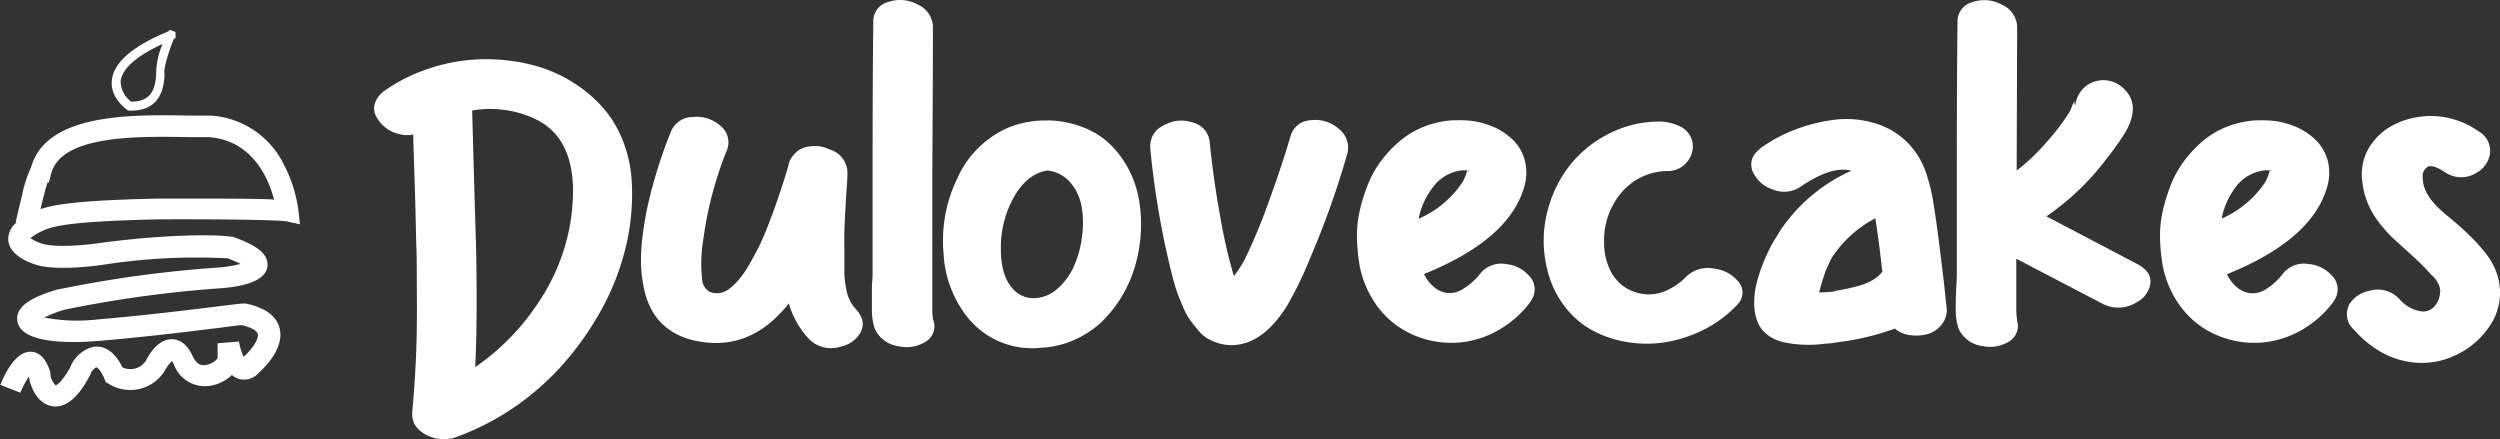 <svg id="Layer_1" data-name="Layer 1" xmlns="http://www.w3.org/2000/svg" viewBox="0 0 317.9 55.87"><rect x="0" y="0" width="317.9" height="55.87" fill="#333333" stroke="none"/><defs><style>.cls-1{fill:#fff;}.cls-2{fill:none;stroke:#fff;stroke-width:5px;}</style></defs><path class="cls-1" d="M99.26,55.76a.69.69,0,0,1-.22,0,3,3,0,0,1-.57.07h-.39a4.56,4.56,0,0,1-2.82-1,2.74,2.74,0,0,1-1.05-2.51c.2-2.26.36-4.51.46-6.75s.14-4.8.12-7.69,0-5-.06-6.38-.08-3.91-.2-7.67-.2-6-.21-6.73a4.06,4.06,0,0,1-1.95-.09,4.37,4.37,0,0,1-1.71-.9,4.43,4.43,0,0,1-1.09-1.38,2.11,2.11,0,0,1-.1-1.64,3.2,3.2,0,0,1,1.26-1.58,20.69,20.69,0,0,1,4.56-2.42,22.93,22.93,0,0,1,10.12-1.49,22.71,22.71,0,0,1,4.94.91,17.67,17.67,0,0,1,4.43,2.06,17.16,17.16,0,0,1,3.65,3.1A14.29,14.29,0,0,1,121,17.93a16.78,16.78,0,0,1,1.12,5.28,28.85,28.85,0,0,1-.76,8.18,32.23,32.23,0,0,1-3,7.8,38.7,38.7,0,0,1-4.75,6.86,34.07,34.07,0,0,1-6.25,5.61A33.29,33.29,0,0,1,100,55.5a6.81,6.81,0,0,1-.68.23A.15.15,0,0,1,99.26,55.76Zm10.41-40.71a13.53,13.53,0,0,0-7.85-1q.08,3,.22,8t.25,8.44c.06,2.25.1,4.88.1,7.88s-.06,5.77-.18,8.31a29.72,29.72,0,0,0,8-8.16,25.78,25.78,0,0,0,4.1-10.22Q115.94,17.89,109.67,15.05Z" transform="translate(-41.78 0)"/><path class="cls-1" d="M150.51,39.19c1,1.06,1.26,2.11.65,3.17a3.76,3.76,0,0,1-2.41,1.7,4,4,0,0,1-3.57-.5,4.91,4.91,0,0,1-.48-.41,10.89,10.89,0,0,1-2.61-4.57q-5,6.33-12.09,4.7a8.68,8.68,0,0,1-3.12-1.36,7.38,7.38,0,0,1-2.06-2.2,9.53,9.53,0,0,1-1.12-2.9,17,17,0,0,1-.41-3.33,24.6,24.6,0,0,1,.22-3.62c.17-1.3.37-2.51.62-3.64s.55-2.31.91-3.55.7-2.28,1-3.15.64-1.75,1-2.65a3,3,0,0,1,2.79-2A4.56,4.56,0,0,1,133.39,16a2.69,2.69,0,0,1,.76,3.25,46.83,46.83,0,0,0-2.93,11.16,18.44,18.44,0,0,0-.15,5.19,1.92,1.92,0,0,0,1,1.53,2.51,2.51,0,0,0,1.32.12,2.89,2.89,0,0,0,1.28-.65,7.68,7.68,0,0,0,1.23-1.25,12.55,12.55,0,0,0,1.15-1.7c.38-.66.74-1.33,1.09-2s.68-1.44,1-2.21.6-1.53.87-2.25.52-1.44.76-2.15.45-1.33.63-1.9.34-1.07.47-1.52l.15-.5a2.53,2.53,0,0,1,.57-1.28,2.92,2.92,0,0,1,2.08-1.21,4.29,4.29,0,0,1,2.57.36,3.1,3.1,0,0,1,1.71,1.19,3.16,3.16,0,0,1,.59,2c0,.54-.07,1.33-.14,2.39s-.11,1.89-.15,2.54-.07,1.42-.1,2.33,0,1.73,0,2.49v1.82c0,.18,0,.5,0,1a9.85,9.85,0,0,0,.08,1c0,.24.09.56.16,1a5,5,0,0,0,.26,1,7.15,7.15,0,0,0,.39.79A3.18,3.18,0,0,0,150.51,39.19Z" transform="translate(-41.78 0)"/><path class="cls-1" d="M160.42,40.6a2.28,2.28,0,0,1-1,2.89,4.58,4.58,0,0,1-3.3.55,3.91,3.91,0,0,1-2.94-1.92,2.56,2.56,0,0,1-.24-.56,7.67,7.67,0,0,1-.29-2c0-.76,0-1.64,0-2.64s.09-1.68.09-2V22.14q0-12.87.09-19.31a2.51,2.51,0,0,1,1.9-2.58,4.65,4.65,0,0,1,3.79.35,3.18,3.18,0,0,1,1.89,3q0,6.14-.08,18.48,0,6.48,0,12.94c0,2,0,3.55,0,4.57a8.52,8.52,0,0,0,.09,1v.24A1.8,1.8,0,0,0,160.42,40.6Z" transform="translate(-41.78 0)"/><path class="cls-1" d="M175.14,15.31a12.82,12.82,0,0,1,4.52.94,10.14,10.14,0,0,1,3.42,2.23,12.53,12.53,0,0,1,2.29,3.19,12.93,12.93,0,0,1,1.26,3.84,18,18,0,0,1,.21,4.16,19,19,0,0,1-.73,4.18,16.58,16.58,0,0,1-1.69,3.86,15.75,15.75,0,0,1-2.57,3.23,12.18,12.18,0,0,1-3.45,2.28,11.82,11.82,0,0,1-4.24,1A10.52,10.52,0,0,1,165,40.58a14.2,14.2,0,0,1-3.24-8.42,18,18,0,0,1,1.72-9.41,12.66,12.66,0,0,1,6.13-6.35,12.14,12.14,0,0,1,4.52-1.07l.18,0h.19C174.78,15.33,175,15.31,175.14,15.31Zm-1.72,22.6a4.59,4.59,0,0,0,2.86-1.23,8.3,8.3,0,0,0,2.09-2.89,12.81,12.81,0,0,0,1-3.75,12,12,0,0,0-.06-3.8,6.32,6.32,0,0,0-1.45-3.06,4.44,4.44,0,0,0-2.9-1.5q-2.66.43-4.35,3.57a13,13,0,0,0-1.56,6.44q0,3.54,1.67,5.19A3.42,3.42,0,0,0,173.42,37.91Z" transform="translate(-41.78 0)"/><path class="cls-1" d="M205.89,17.29a2.75,2.75,0,0,1,2.56-2,4.51,4.51,0,0,1,3.6,1.12,3,3,0,0,1,1,3.32,111,111,0,0,1-4.67,13.09,48,48,0,0,1-2.9,6q-3.1,5-7.06,5.07a5.86,5.86,0,0,1-1.74-.26,6.77,6.77,0,0,1-1.46-.65A5,5,0,0,1,194,41.82c-.39-.47-.72-.89-1-1.28a9.77,9.77,0,0,1-.81-1.57c-.28-.65-.49-1.18-.65-1.6a17.53,17.53,0,0,1-.54-1.72c-.19-.73-.33-1.26-.41-1.61l-.36-1.53A109.61,109.61,0,0,1,188.06,19a3.09,3.09,0,0,1,.25-1.64,2.74,2.74,0,0,1,1-1.16,6,6,0,0,1,1.42-.67,3.93,3.93,0,0,1,1.6-.18,5.73,5.73,0,0,1,1.52.36,2.87,2.87,0,0,1,1.18.89,2.78,2.78,0,0,1,.57,1.44q.49,4.84,1.33,9.41a66,66,0,0,0,1.63,7.25,2,2,0,0,0,.15.39,17.83,17.83,0,0,0,1.3-2q1.64-3.37,3-7.15C204,23.22,205,20.34,205.89,17.29Z" transform="translate(-41.78 0)"/><path class="cls-1" d="M230,34.8a3.41,3.41,0,0,1,3.28-1.22A4.39,4.39,0,0,1,236.15,35a2.46,2.46,0,0,1,.42,3.07,3.87,3.87,0,0,1-.37.56,13.26,13.26,0,0,1-3.76,3.28,12.24,12.24,0,0,1-4.32,1.55,12,12,0,0,1-4.39-.15,11.75,11.75,0,0,1-4-1.68,11.35,11.35,0,0,1-3.18-3.22,12.77,12.77,0,0,1-1.88-4.63,24.81,24.81,0,0,1-.34-3.56,14.58,14.58,0,0,1,.39-3.59,23.57,23.57,0,0,1,1.09-3.39,13,13,0,0,1,1.76-3A14.87,14.87,0,0,1,220,17.76a11.08,11.08,0,0,1,3-1.71,12.1,12.1,0,0,1,3.63-.76l.43,0a5.52,5.52,0,0,1,.59,0,10.22,10.22,0,0,1,3.49.63A8.38,8.38,0,0,1,234,17.63a5.75,5.75,0,0,1,1.66,2.71,6.39,6.39,0,0,1-.1,3.56q-2,6.63-12.7,10.94a5,5,0,0,0,1.27,1.66,3.18,3.18,0,0,0,1.66.75,3.08,3.08,0,0,0,2-.49A8,8,0,0,0,230,34.8Zm-7.79-7a12.78,12.78,0,0,0,5.57-4.68,6.32,6.32,0,0,0,.57-1.46l-.3,0h-.31a5.22,5.22,0,0,0-3.63,2A9.55,9.55,0,0,0,222.17,27.82Zm6.18-6.14c0,.11.11.12.24.05s0,0,0,0,0,0-.1,0Z" transform="translate(-41.78 0)"/><path class="cls-1" d="M256.22,35.17a3.91,3.91,0,0,1,3.57-1,4.56,4.56,0,0,1,2.91,1.5,2.11,2.11,0,0,1,.16,2.89,5.23,5.23,0,0,1-.4.43,15,15,0,0,1-4.17,3,17.06,17.06,0,0,1-4.81,1.54,15.15,15.15,0,0,1-4.89-.05,13.91,13.91,0,0,1-4.49-1.56,11.23,11.23,0,0,1-3.56-3.24,12.43,12.43,0,0,1-2.12-4.89,14.83,14.83,0,0,1,.07-6.66,15.71,15.71,0,0,1,2.72-5.86,14.81,14.81,0,0,1,4.91-4.14,14.08,14.08,0,0,1,6.43-1.67,6.22,6.22,0,0,1,2.86.61A2.85,2.85,0,0,1,257,18.12a3,3,0,0,1-.71,2.48A3.09,3.09,0,0,1,254,21.75a7.75,7.75,0,0,0-6,2.7,9.35,9.35,0,0,0-2.24,6.47,7.91,7.91,0,0,0,.67,3.22,5.51,5.51,0,0,0,1.75,2.23,5.8,5.8,0,0,0,2.44,1,5.29,5.29,0,0,0,2.84-.33A8.22,8.22,0,0,0,256.22,35.17Z" transform="translate(-41.78 0)"/><path class="cls-1" d="M289.3,39a2.86,2.86,0,0,1-.55,2.17A3.43,3.43,0,0,1,287,42.45a5.36,5.36,0,0,1-2.27.17,3.61,3.61,0,0,1-2-.84,31.85,31.85,0,0,1-6.91,1.69l-1.49.21c-.43,0-1,.1-1.68.14a16.12,16.12,0,0,1-1.82,0,15.16,15.16,0,0,1-1.74-.21,6.17,6.17,0,0,1-1.63-.47,4.93,4.93,0,0,1-1.29-.88,3.64,3.64,0,0,1-.9-1.35,6,6,0,0,1-.42-2.31,9.94,9.94,0,0,1,.28-2.5,18.77,18.77,0,0,1,.81-2.52A22.63,22.63,0,0,1,267,31.25q.57-1,1.2-2a21.38,21.38,0,0,1,9-7.54q-2.51-.66-6.4,2a3.77,3.77,0,0,1-3.63.37,4.11,4.11,0,0,1-2.32-1.89,2.28,2.28,0,0,1,.43-3,3.48,3.48,0,0,1,.61-.52,19.18,19.18,0,0,1,4.34-2.26,21.17,21.17,0,0,1,4.89-1.19,12.5,12.5,0,0,1,5,.43,9.7,9.7,0,0,1,4.22,2.48,10,10,0,0,1,2.34,3.8,3,3,0,0,1,.16.5,21.71,21.71,0,0,1,.82,3.57c.21,1.27.4,2.61.58,4s.38,3,.61,4.91S289.2,38.24,289.3,39Zm-14.22-2c.74-.13,1.29-.23,1.66-.31s.89-.2,1.57-.4a6.54,6.54,0,0,0,1.7-.74,4.08,4.08,0,0,0,1.13-1q-.45-4-.89-6.79a14.66,14.66,0,0,0-4.91,4.13q-.29.38-.51.72a5.08,5.08,0,0,0-.44.81l-.31.68a5.88,5.88,0,0,0-.31.82c-.13.39-.2.62-.23.69l-.24.83c-.13.48-.2.72-.2.74A16.46,16.46,0,0,0,275.08,37.06Z" transform="translate(-41.78 0)"/><path class="cls-1" d="M313.52,33.56c1.32.69,1.88,1.58,1.67,2.67a3.21,3.21,0,0,1-1.67,2.18,4.32,4.32,0,0,1-3.63.52,4.51,4.51,0,0,1-.72-.29l-11-5.74V35c0,2,0,3.55,0,4.57a8.52,8.52,0,0,0,.09,1v.24a1.8,1.8,0,0,0-.07-.24,2.28,2.28,0,0,1-1,2.89,4.58,4.58,0,0,1-3.3.55A3.91,3.91,0,0,1,291,42.12a2.56,2.56,0,0,1-.24-.56,7.67,7.67,0,0,1-.29-2c0-.76,0-1.64.05-2.64s.09-1.68.09-2q0-6.39,0-12.76,0-12.87.09-19.31a2.51,2.51,0,0,1,1.9-2.58,4.65,4.65,0,0,1,3.79.35,3.18,3.18,0,0,1,1.89,3l-.06,18.07a26,26,0,0,0,3.72-3.52,28.79,28.79,0,0,0,2.95-3.85,5.44,5.44,0,0,0,.35-.76,2.36,2.36,0,0,1,.33-.65s.06.08,0,.28l.11.22a3.58,3.58,0,0,1,.69-1.78,3.35,3.35,0,0,1,1.49-1.16,3.63,3.63,0,0,1,3.63.5q2.69,2.12.56,5.83a32.41,32.41,0,0,1-2.39,3.37A32.44,32.44,0,0,1,302,27.51Z" transform="translate(-41.78 0)"/><path class="cls-1" d="M332.07,34.8a3.41,3.41,0,0,1,3.28-1.22A4.41,4.41,0,0,1,338.26,35a2.46,2.46,0,0,1,.42,3.07,4.92,4.92,0,0,1-.37.56,13.26,13.26,0,0,1-3.76,3.28,12.31,12.31,0,0,1-4.32,1.55,12,12,0,0,1-4.39-.15,11.8,11.8,0,0,1-4-1.68,11.32,11.32,0,0,1-3.17-3.22,12.77,12.77,0,0,1-1.88-4.63,23.45,23.45,0,0,1-.34-3.56,14.58,14.58,0,0,1,.39-3.59,23.57,23.57,0,0,1,1.09-3.39,13,13,0,0,1,1.76-3,14.82,14.82,0,0,1,2.4-2.47,11.15,11.15,0,0,1,3-1.71,12.1,12.1,0,0,1,3.63-.76l.43,0a5.36,5.36,0,0,1,.59,0,10.22,10.22,0,0,1,3.49.63,8.38,8.38,0,0,1,2.87,1.73,5.83,5.83,0,0,1,1.66,2.71,6.31,6.31,0,0,1-.11,3.56q-2,6.63-12.69,10.94a4.85,4.85,0,0,0,1.27,1.66,3.18,3.18,0,0,0,1.66.75,3.08,3.08,0,0,0,2-.49A8,8,0,0,0,332.07,34.8Zm-7.79-7a12.78,12.78,0,0,0,5.57-4.68,6.3,6.3,0,0,0,.56-1.46l-.29,0h-.31a5.26,5.26,0,0,0-3.64,2A9.65,9.65,0,0,0,324.28,27.82Zm6.18-6.14c0,.11.11.12.24.05a0,0,0,0,0,0,0s0,0-.1,0Z" transform="translate(-41.78 0)"/><path class="cls-1" d="M354.46,28.69c.76.68,1.38,1.27,1.87,1.77a23.26,23.26,0,0,1,1.59,1.83,8.6,8.6,0,0,1,1.28,2.27,7.72,7.72,0,0,1,.48,2.43,7.54,7.54,0,0,1-1.61,4.88,10.41,10.41,0,0,1-4.22,3.38,9.84,9.84,0,0,1-4.66.88,10.69,10.69,0,0,1-4.36-1.21,13.41,13.41,0,0,1-3.72-3,2.61,2.61,0,0,1-.54-3.3A3.82,3.82,0,0,1,343,37a3.74,3.74,0,0,1,3.46.63,4.35,4.35,0,0,1,.44.41,4.71,4.71,0,0,0,1.32,1.07,4.14,4.14,0,0,0,1.53.49,1.86,1.86,0,0,0,1.39-.44,2.73,2.73,0,0,0,.87-1.59,3.34,3.34,0,0,0,.05-.43,1.43,1.43,0,0,0,0-.41l-.1-.37a1.67,1.67,0,0,0-.17-.37l-.21-.34a4.26,4.26,0,0,0-.26-.35L351,35l-.3-.32-.27-.3c-.49-.54-1.13-1.16-1.9-1.86s-1.45-1.31-2-1.82a15.67,15.67,0,0,1-1.81-1.88,12.21,12.21,0,0,1-1.52-2.25,9.7,9.7,0,0,1-1-3.27A6.64,6.64,0,0,1,343.57,18a7.48,7.48,0,0,1,2-1.79,9.54,9.54,0,0,1,2.59-1.1,10.85,10.85,0,0,1,2.89-.36,10.71,10.71,0,0,1,3,.5,10.19,10.19,0,0,1,2.86,1.42,2.85,2.85,0,0,1,1.46,3.08A3.39,3.39,0,0,1,356.64,22a3.6,3.6,0,0,1-3.44.19,4.3,4.3,0,0,1-.65-.37c-.94-.62-1.63-.82-2.06-.61a1.41,1.41,0,0,0-.64,1.37,4.22,4.22,0,0,0,.59,2.09,5.53,5.53,0,0,0,.84,1.16,10.23,10.23,0,0,0,1,1c.29.26.68.6,1.17,1S354.26,28.5,354.46,28.69Z" transform="translate(-41.78 0)"/><path class="cls-2" d="M72.84,50.08" transform="translate(-41.78 0)"/><path class="cls-2" d="M72.45,38" transform="translate(-41.78 0)"/><path class="cls-2" d="M76.6,38.48" transform="translate(-41.78 0)"/><path class="cls-2" d="M78.36,21.83" transform="translate(-41.78 0)"/><path class="cls-1" d="M48.85,51.69a2.63,2.63,0,0,1-.67-.09c-1.82-.46-2.56-2.64-2.7-3.58l0-.17a11,11,0,0,0-1.11,2.09l-2.54-1c.64-1.61,2-4.3,3.92-4.21,1.13.06,1.95,1,2.44,2.65l0,.18v.15A2.52,2.52,0,0,0,48.84,49c.13,0,.78-.35,1.86-2.26a4.29,4.29,0,0,1,2.83-2.61c.89-.18,2.53-.06,3.82,2.58a2.35,2.35,0,0,0,3-.87c.35-.72,1.5-2.71,3.28-2.71h0c.76,0,1.83.38,2.64,2.14.54,1.16,1.2,1.17,1.41,1.17a2.55,2.55,0,0,0,1.77-.86V43.65l2.72-.22a7.32,7.32,0,0,0,.59,1.94l0,0c.85-.73,2-2.19,1.79-2.92-.09-.33-.67-.79-2-1.1-.41,0-1.63.18-2.91.34-3.57.44-9.54,1.18-15.33,1.66-3.63.3-9.78.38-10.31-2.46-.4-2.18,2.56-3.34,5.2-4.11l.1,0A153,153,0,0,1,69.81,34a15.85,15.85,0,0,0,2.55-.44,16.41,16.41,0,0,0-1.62-.71,76.87,76.87,0,0,0-15.8.81c-.53.08-5.47.79-8.25.1h0c-.87-.24-3.75-1.17-3.86-3.28a2.7,2.7,0,0,1,1.08-2.2l-.14,0s.38-1.7.8-3.37a15.61,15.61,0,0,1,1.17-3.65c1.92-6.9,12.9-6.7,20.21-6.56l2.55,0h.1A11.12,11.12,0,0,1,77.91,21a17.29,17.29,0,0,1,1.8,5.64l.21,1.88-1.85-.4c-.22,0-2-.27-15.78-.23h-.37c-7.8.18-12.1.53-13.91,1.15a7.58,7.58,0,0,0-2.36,1.24,5.7,5.7,0,0,0,1.71.77c1.92.47,5.84.05,7.19-.16,7.42-1,14.15-1.16,16.72-.78l.15,0,.13.05c2.35.88,4.48,1.94,4.23,3.74-.21,1.52-2.15,2.44-5.76,2.74A150.63,150.63,0,0,0,50,39.38a14.12,14.12,0,0,0-2.58,1,22.25,22.25,0,0,0,6.75.24c5.74-.48,11.68-1.21,15.22-1.65,2.31-.28,3-.37,3.36-.37h.14l.14,0c2.45.51,3.9,1.56,4.3,3.13.68,2.61-2.1,5.19-2.61,5.64a2.5,2.5,0,0,1-2.59.81,2.4,2.4,0,0,1-.86-.5,5.07,5.07,0,0,1-3.52,1.43,4.21,4.21,0,0,1-3.85-2.75,2.32,2.32,0,0,0-.25-.45A4.67,4.67,0,0,0,62.81,47l-.06.11a5.15,5.15,0,0,1-7.1,1.72l-.41-.23-.18-.43c-.56-1.31-1-1.46-1-1.46-.17,0-.57.42-.74.72v.11l-.17.31C52.61,48.87,51.05,51.69,48.85,51.69Zm-.66-4v0Zm-3-.43Zm18.3-1.54ZM47.82,23.2c-.23.73-.56,2-.89,3.36l.12,0h0c2.15-.74,6.43-1.12,14.79-1.31h.4c8.41,0,12.43,0,14.39.13-.68-2.63-2.7-7.5-8.25-7.94l-2.55,0c-6.54-.12-16.43-.31-17.58,4.78L48,23.2Z" transform="translate(-41.78 0)"/><path class="cls-1" d="M58.5,14.06h-.41L58,14c-.09-.06-2.22-1.5-2-3.76S58.59,5.88,63.17,4l.22-.21.71.28v.78l-.2.08c-.4.84-1.4,3.83-1.2,4.4l0,.12v.12C62.57,12.54,61.15,14.06,58.5,14.06Zm0-1.14c2.55,0,3-1.66,3.13-3.34a9.93,9.93,0,0,1,.83-4c-4.17,1.93-5.23,3.63-5.34,4.75A3.25,3.25,0,0,0,58.46,12.92Z" transform="translate(-41.78 0)"/></svg>